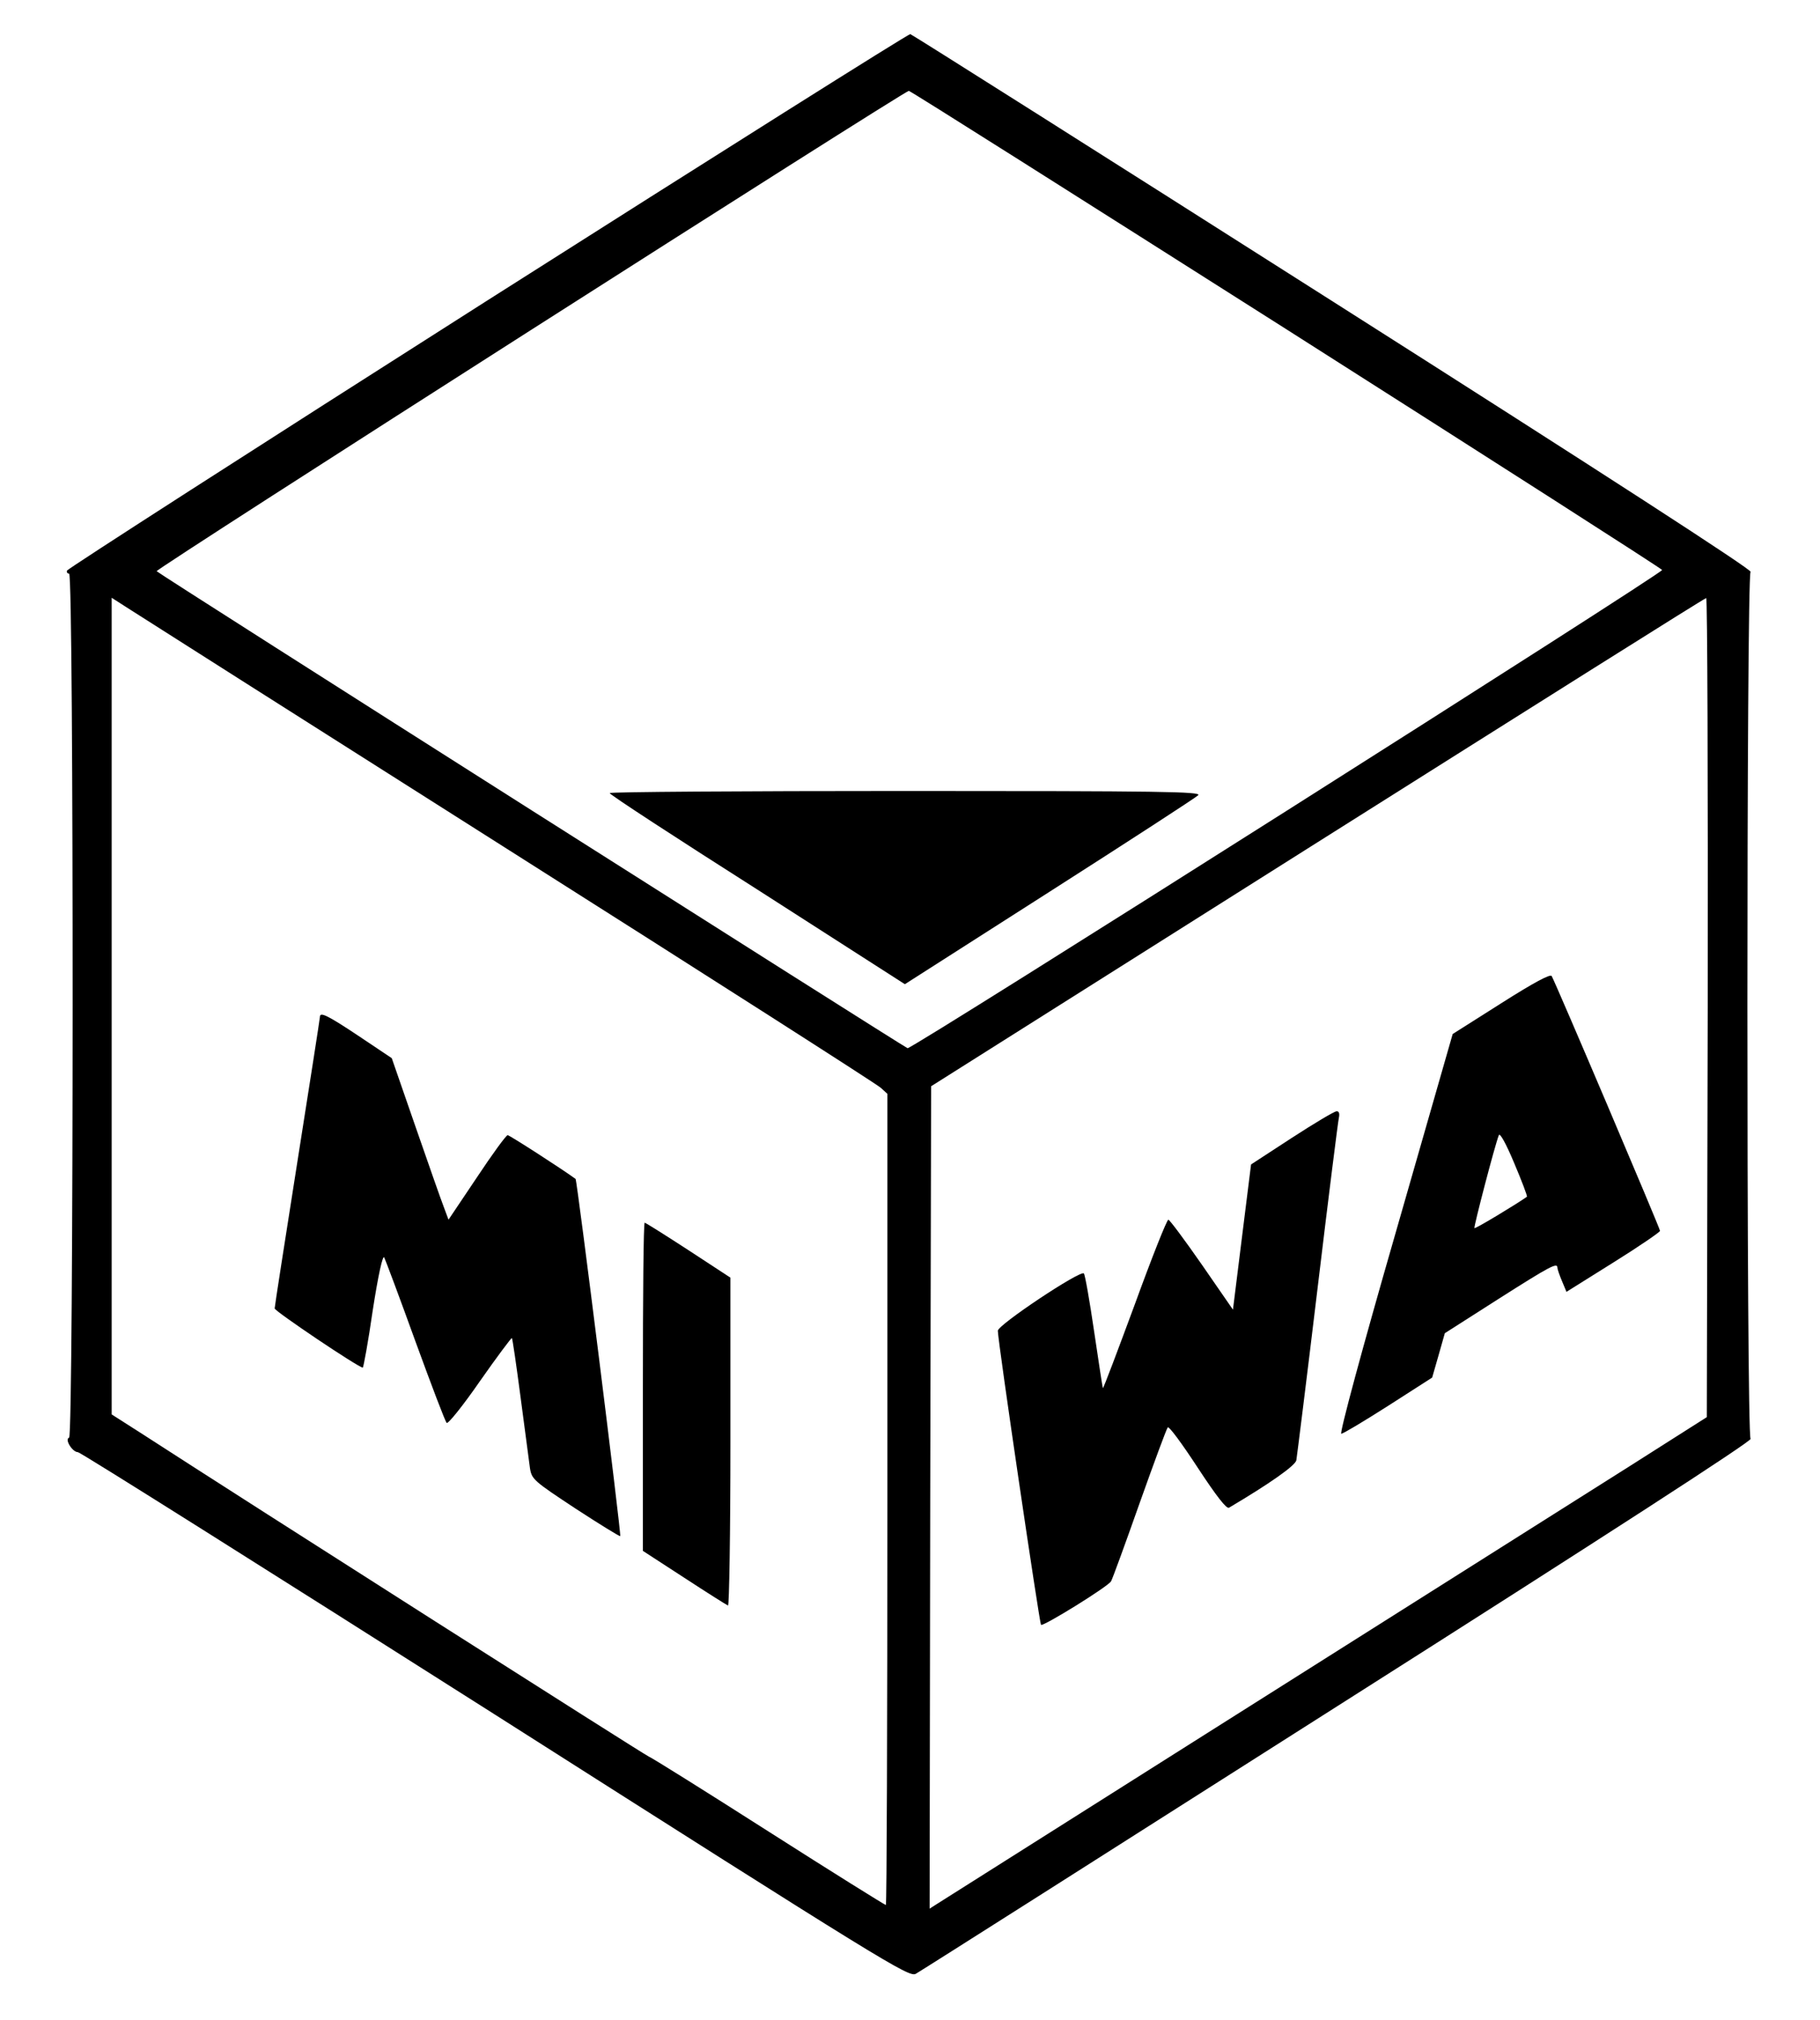 <?xml version="1.0" standalone="no"?>
<!DOCTYPE svg PUBLIC "-//W3C//DTD SVG 20010904//EN"
 "http://www.w3.org/TR/2001/REC-SVG-20010904/DTD/svg10.dtd">
<svg version="1.0" xmlns="http://www.w3.org/2000/svg"
 width="603pt" height="669pt" viewBox="0 0 603 669"
 preserveAspectRatio="xMidYMid meet">
<g transform="translate(0,669) scale(0.1,-0.1)"
fill="#000000" stroke="none">
<path d="M1615 5695 c-764 -486 -1391 -889 -1393 -895 -2 -5 1 -10 7 -10 16 0
15 -2857 0 -2862 -16 -5 11 -48 29 -48 8 0 630 -392 1383 -870 1289 -820 1370
-870 1393 -858 13 7 643 407 1399 888 893 567 1373 878 1367 884 -14 14 -14
2858 0 2872 6 6 -485 324 -1382 894 -766 487 -1397 886 -1402 887 -6 1 -636
-396 -1401 -882z m2646 -95 c684 -435 1245 -794 1246 -798 3 -10 -2486 -1588
-2500 -1584 -12 4 -2478 1569 -2488 1580 -6 6 2476 1590 2492 1591 4 1 566
-355 1250 -789z m-2576 -1725 c666 -422 1220 -776 1233 -788 l22 -20 0 -1344
c0 -739 -2 -1343 -5 -1343 -3 0 -178 109 -388 243 -210 134 -389 246 -398 249
-13 5 -1319 836 -1671 1064 l-108 69 0 1352 0 1353 53 -34 c28 -18 596 -379
1262 -801z m3973 -522 l-3 -1357 -255 -162 c-711 -449 -2278 -1439 -2298
-1452 l-22 -14 2 1362 3 1362 1280 808 c704 444 1283 809 1288 809 4 1 6 -610
5 -1356z"/>
<path d="M2020 4063 c0 -5 221 -149 490 -320 l488 -313 479 306 c263 168 485
312 493 320 12 12 -126 14 -968 14 -540 0 -982 -3 -982 -7z"/>
<path d="M1060 3322 c0 -5 -34 -222 -75 -482 -41 -260 -75 -478 -75 -484 0 -9
278 -196 292 -196 2 0 18 85 33 190 18 116 33 184 38 175 4 -8 51 -133 103
-277 53 -145 99 -267 104 -271 4 -5 54 57 110 138 56 80 104 144 106 143 2 -2
15 -91 29 -198 14 -107 28 -212 31 -234 6 -36 13 -42 151 -133 80 -52 146 -93
148 -91 4 3 -143 1180 -148 1183 -45 33 -219 145 -225 145 -5 0 -51 -63 -102
-140 l-94 -140 -16 43 c-9 23 -51 143 -94 267 l-78 225 -109 73 c-105 70 -129
81 -129 64z"/>
<path d="M2130 2096 l0 -543 137 -89 c75 -49 140 -90 145 -92 4 -2 8 241 8
541 l0 545 -139 91 c-77 50 -142 91 -145 91 -4 0 -6 -245 -6 -544z"/>
<path d="M4974 3367 l-161 -102 -190 -662 c-110 -381 -186 -663 -179 -662 6 0
76 42 156 93 l145 93 21 73 21 74 177 113 c173 110 196 122 196 104 0 -5 7
-25 15 -44 l15 -36 155 97 c85 53 155 101 155 105 0 8 -343 815 -359 844 -4 8
-60 -22 -167 -90z m85 -641 c-32 -23 -171 -107 -174 -104 -3 3 68 276 81 308
3 9 23 -26 51 -93 25 -59 44 -109 42 -111z"/>
<path d="M4280 2921 l-135 -88 -30 -240 -30 -241 -103 149 c-57 82 -107 149
-111 149 -5 0 -55 -126 -111 -280 -57 -154 -104 -279 -106 -278 -1 2 -14 86
-29 188 -15 102 -30 188 -34 192 -11 12 -286 -171 -285 -190 1 -41 138 -968
143 -974 6 -7 221 126 232 144 4 6 46 121 94 257 48 135 90 249 94 253 4 5 48
-55 99 -133 63 -96 96 -138 104 -133 135 80 219 139 223 157 2 12 34 267 70
567 36 300 68 555 71 568 3 14 0 22 -8 21 -7 0 -74 -40 -148 -88z"/>
</g>
</svg>
